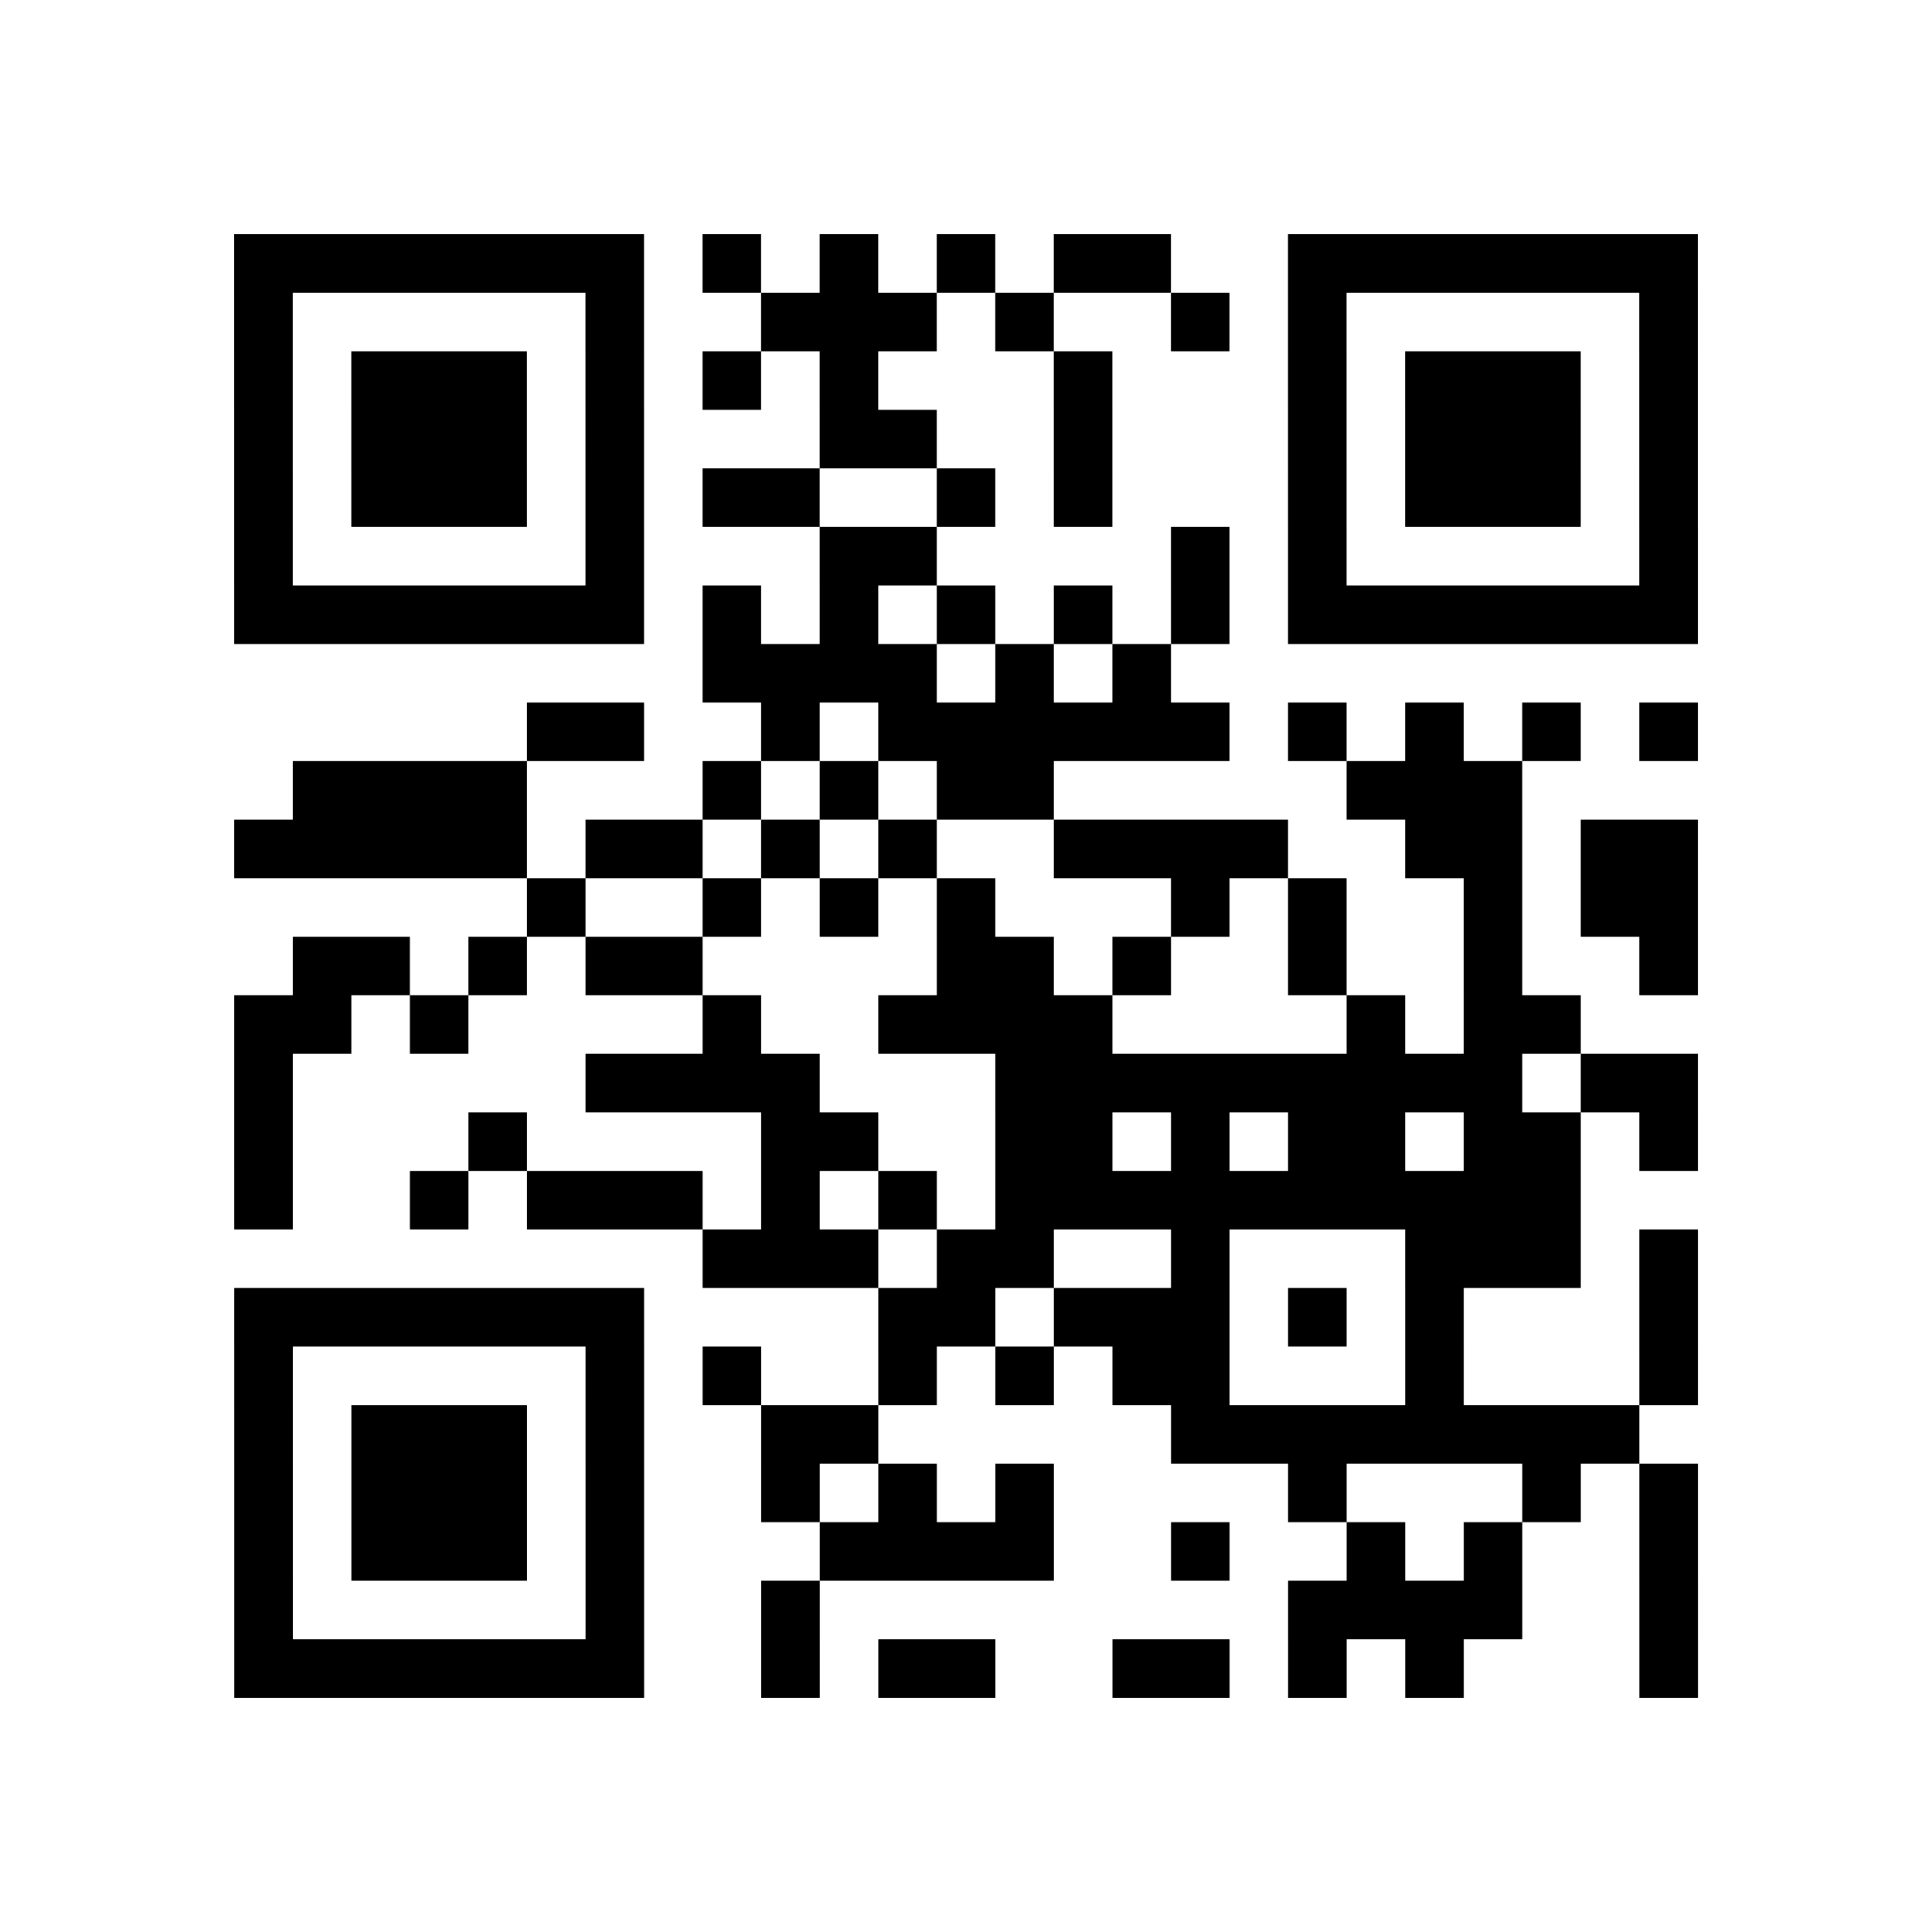 <?xml version="1.0" encoding="UTF-8"?>
<svg xmlns="http://www.w3.org/2000/svg" height="33" width="33" class="pyqrcode"><path stroke="#000" class="pyqrline" d="M4 4.5h7m1 0h1m1 0h1m1 0h1m1 0h2m2 0h7m-25 1h1m5 0h1m2 0h3m1 0h1m2 0h1m1 0h1m5 0h1m-25 1h1m1 0h3m1 0h1m1 0h1m1 0h1m3 0h1m3 0h1m1 0h3m1 0h1m-25 1h1m1 0h3m1 0h1m3 0h2m2 0h1m3 0h1m1 0h3m1 0h1m-25 1h1m1 0h3m1 0h1m1 0h2m2 0h1m1 0h1m3 0h1m1 0h3m1 0h1m-25 1h1m5 0h1m3 0h2m4 0h1m1 0h1m5 0h1m-25 1h7m1 0h1m1 0h1m1 0h1m1 0h1m1 0h1m1 0h7m-17 1h4m1 0h1m1 0h1m-11 1h2m2 0h1m1 0h6m1 0h1m1 0h1m1 0h1m1 0h1m-24 1h4m3 0h1m1 0h1m1 0h2m5 0h3m-22 1h5m1 0h2m1 0h1m1 0h1m2 0h4m2 0h2m1 0h2m-20 1h1m2 0h1m1 0h1m1 0h1m3 0h1m1 0h1m2 0h1m1 0h2m-24 1h2m1 0h1m1 0h2m4 0h2m1 0h1m2 0h1m2 0h1m2 0h1m-25 1h2m1 0h1m4 0h1m2 0h4m4 0h1m1 0h2m-23 1h1m5 0h4m3 0h9m1 0h2m-25 1h1m3 0h1m4 0h2m2 0h2m1 0h1m1 0h2m1 0h2m1 0h1m-25 1h1m2 0h1m1 0h3m1 0h1m1 0h1m1 0h10m-15 1h3m1 0h2m2 0h1m3 0h3m1 0h1m-25 1h7m4 0h2m1 0h3m1 0h1m1 0h1m3 0h1m-25 1h1m5 0h1m1 0h1m2 0h1m1 0h1m1 0h2m3 0h1m3 0h1m-25 1h1m1 0h3m1 0h1m2 0h2m5 0h8m-24 1h1m1 0h3m1 0h1m2 0h1m1 0h1m1 0h1m4 0h1m3 0h1m1 0h1m-25 1h1m1 0h3m1 0h1m3 0h4m2 0h1m2 0h1m1 0h1m2 0h1m-25 1h1m5 0h1m2 0h1m8 0h4m2 0h1m-25 1h7m2 0h1m1 0h2m2 0h2m1 0h1m1 0h1m3 0h1"/></svg>
